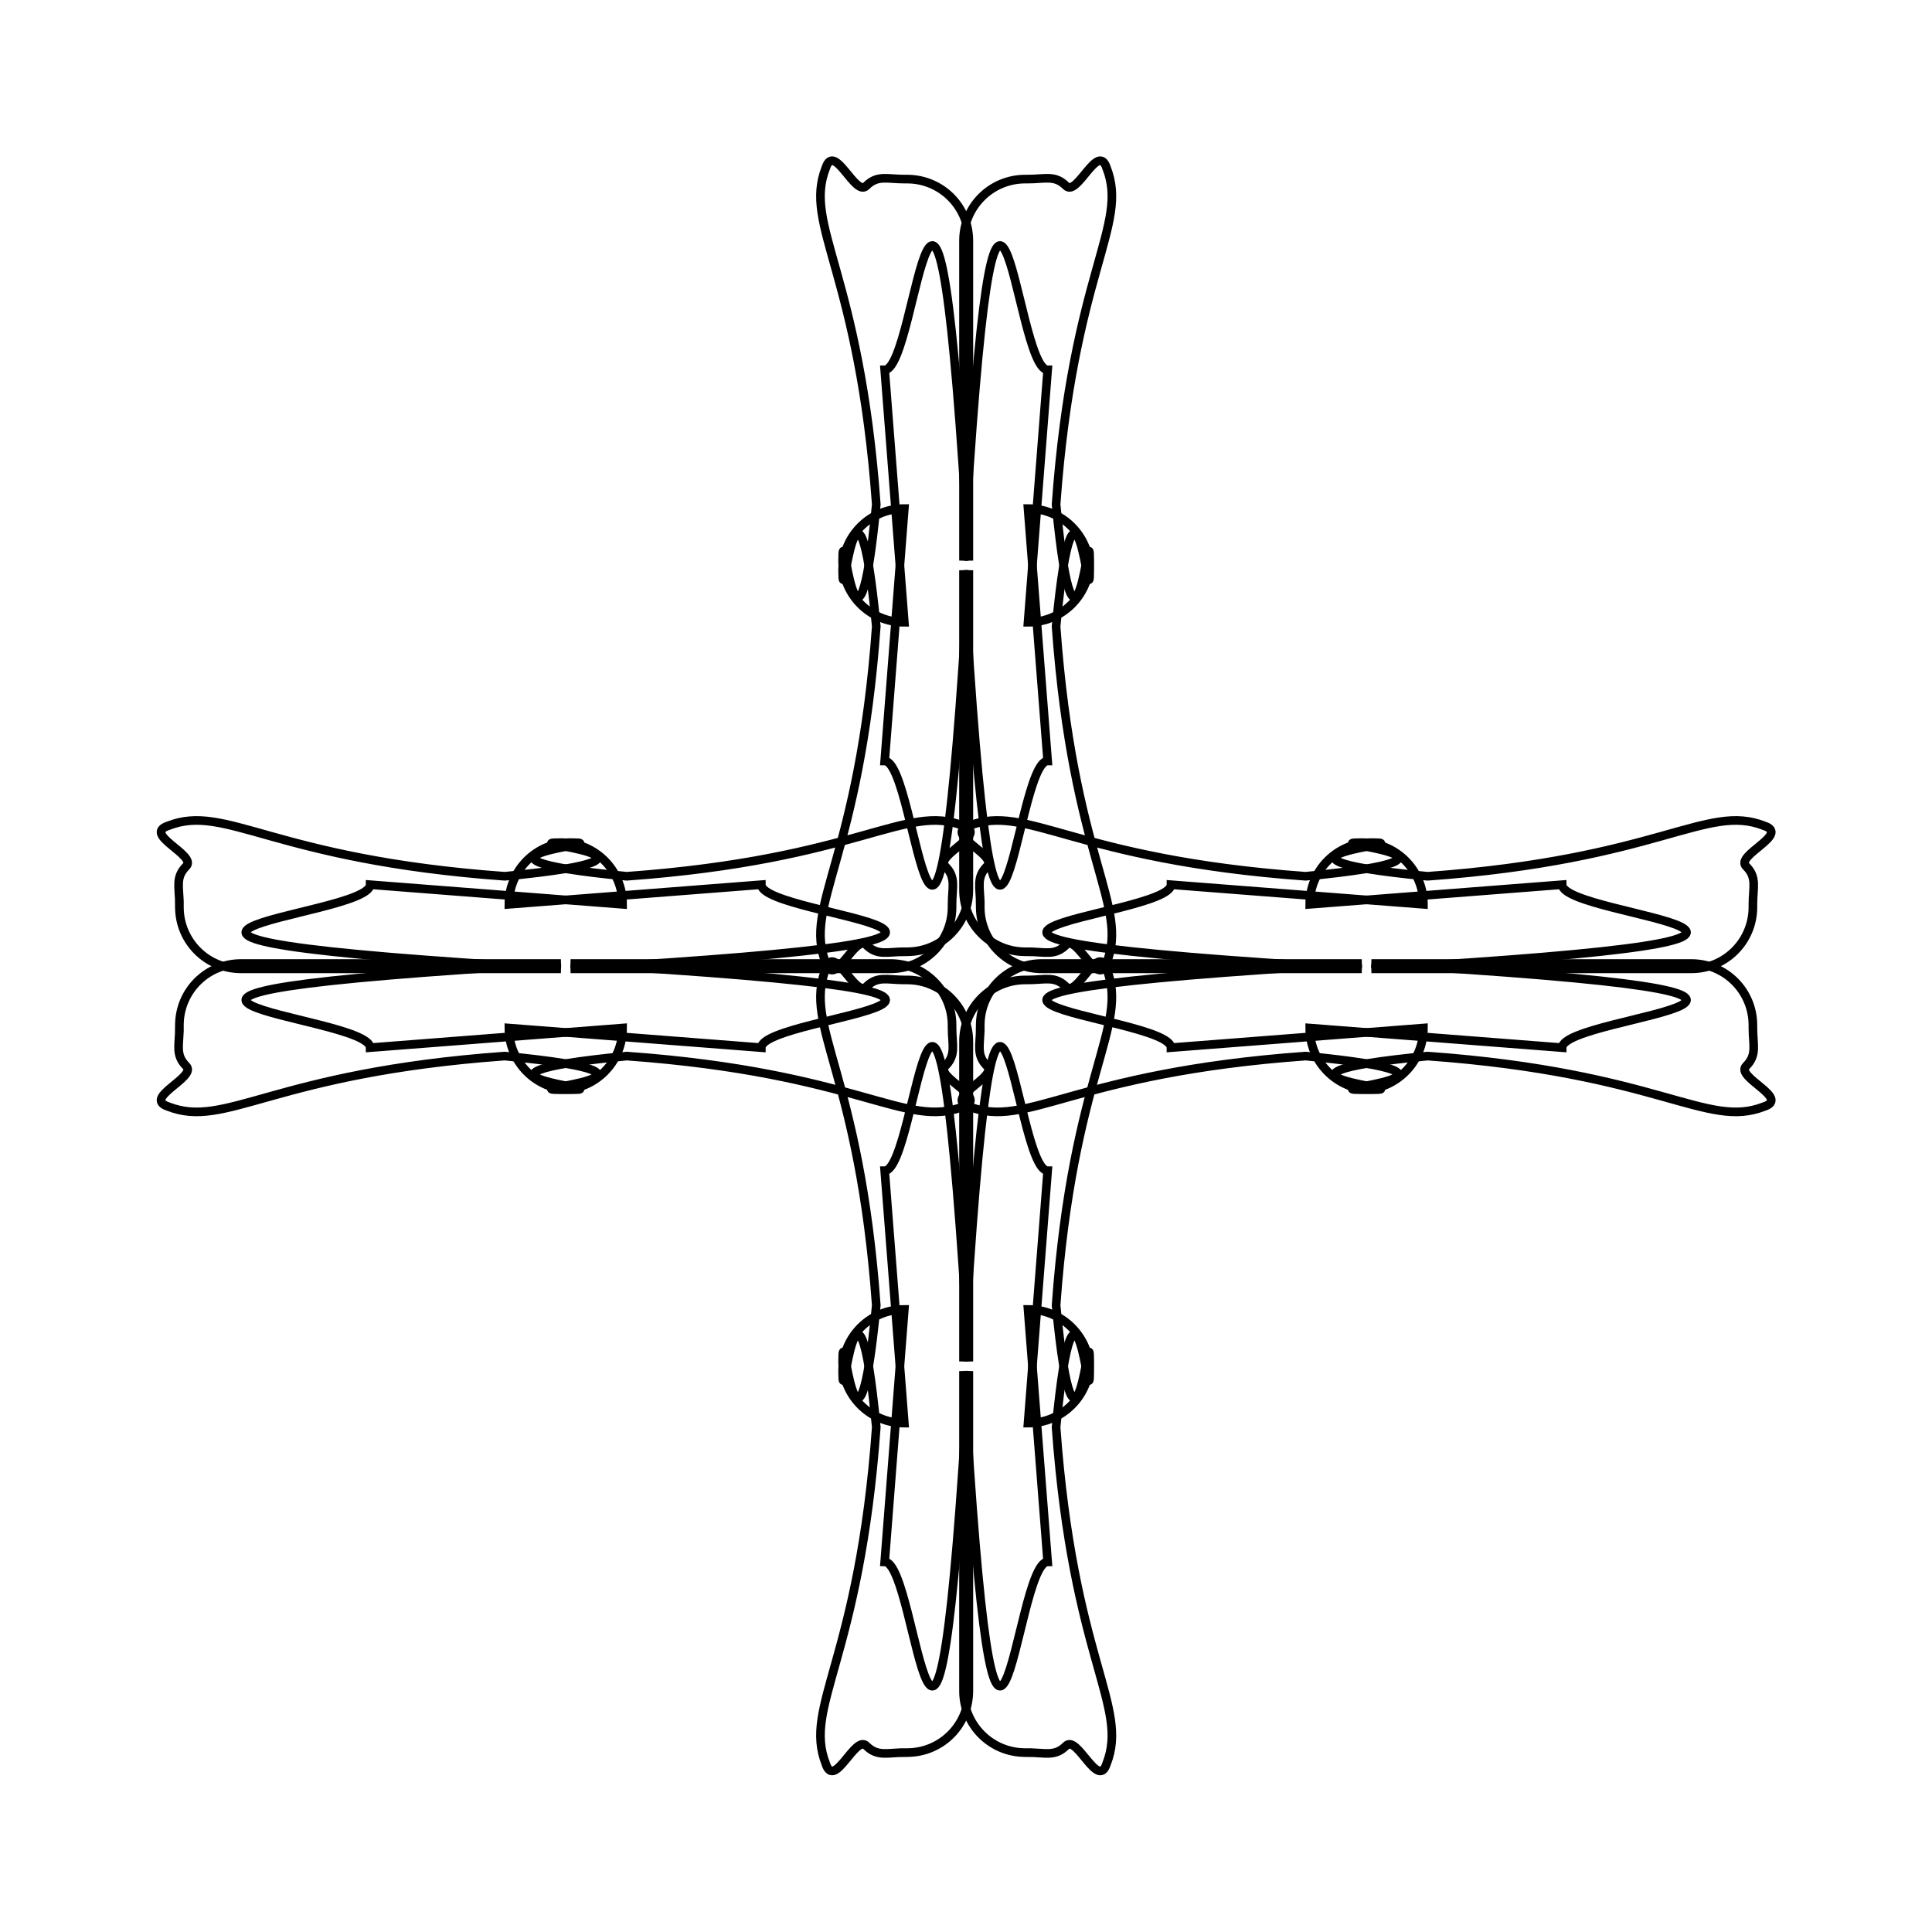 <svg:svg xmlns:dc="http://purl.org/dc/elements/1.1/" xmlns:ns2="http://web.resource.org/cc/" xmlns:rdf="http://www.w3.org/1999/02/22-rdf-syntax-ns#" xmlns:svg="http://www.w3.org/2000/svg" height="508.08" id="svg602" viewBox="-38.961 -33.821 508.08 508.08" width="508.08" xml:space="preserve">
  <svg:g fill="none" id="g855" stroke="#000" stroke-width="10.5">
    <svg:g id="g829" transform="matrix(.692 0 0 .692 -21.082 169.64)">
      <svg:g id="g817" transform="matrix(1.9174e-17 -.313 .313 1.9174e-17 327.5 142.5)">
        <svg:path d="m146.45 61.302c-20.76 0-32.68-5.268-46.22 8.275-13.545 13.542-38.687-53.844-49.144-21.897-27.607 70.4 40.868 126.01 61.304 408.68-23.842 245.21-40.87 3.41-40.87 68.12 0 41.51 33.42 74.92 74.93 74.92l-23.84-306.51c41.5 0 61.3-462.54 102.17 231.59v-388.25c0-20.76-8.36-39.488-21.9-53.031-13.54-13.542-32.27-21.897-53.03-21.897h-3.4z" id="path810" />
        <svg:path d="m296.64 61.302c20.76 0 32.68-5.268 46.22 8.275 13.54 13.542 38.68-53.844 49.14-21.897 27.61 70.4-40.87 126.01-61.3 408.68 23.84 245.21 40.87 3.41 40.87 68.12 0 41.51-33.42 74.92-74.93 74.92l23.84-306.51c-41.51 0-61.3-462.54-102.17 231.59v-388.25c0-20.76 8.36-39.488 21.9-53.031 13.54-13.542 32.27-21.897 53.03-21.897h3.4z" id="path811" />
        <svg:g id="g814" transform="matrix(-1 -1.2246e-16 1.2246e-16 -1 664.46 1101.6)">
          <svg:path d="m367.82 102.17c-20.76 0-32.68-5.268-46.22 8.28-13.54 13.54-38.69-53.848-49.14-21.902-27.61 70.402 40.86 126.01 61.3 408.68-23.84 245.21-40.87 3.41-40.87 68.12 0 41.51 33.42 74.92 74.93 74.92l-23.84-306.51c41.5 0 61.3-462.54 102.17 231.59v-388.25c0-20.76-8.36-39.49-21.9-53.03s-32.27-21.9-53.03-21.9h-3.4z" id="path812" />
          <svg:path d="m518.01 102.17c20.76 0 32.68-5.268 46.22 8.28 13.54 13.54 38.69-53.849 49.14-21.902 27.61 70.402-40.87 126.01-61.3 408.68 23.84 245.21 40.87 3.41 40.87 68.12 0 41.51-33.42 74.92-74.93 74.92l23.84-306.51c-41.51 0-61.3-462.54-102.17 231.59v-388.25c0-20.76 8.36-39.49 21.9-53.03s32.27-21.9 53.03-21.9h3.4z" id="path813" />
        </svg:g>
      </svg:g>
      <svg:g id="g823" transform="matrix(1.9174e-17 -.313 .313 1.9174e-17 23.154 142.5)">
        <svg:path d="m146.45 61.302c-20.76 0-32.68-5.268-46.22 8.275-13.545 13.542-38.687-53.844-49.144-21.897-27.607 70.4 40.868 126.01 61.304 408.68-23.842 245.21-40.87 3.41-40.87 68.12 0 41.51 33.42 74.92 74.93 74.92l-23.84-306.51c41.5 0 61.3-462.54 102.17 231.59v-388.25c0-20.76-8.36-39.488-21.9-53.031-13.54-13.542-32.27-21.897-53.03-21.897h-3.4z" id="path824" />
        <svg:path d="m296.64 61.302c20.76 0 32.68-5.268 46.22 8.275 13.54 13.542 38.68-53.844 49.14-21.897 27.61 70.4-40.87 126.01-61.3 408.68 23.84 245.21 40.87 3.41 40.87 68.12 0 41.51-33.42 74.92-74.93 74.92l23.84-306.51c-41.51 0-61.3-462.54-102.17 231.59v-388.25c0-20.76 8.36-39.488 21.9-53.031 13.54-13.542 32.27-21.897 53.03-21.897h3.4z" id="path825" />
        <svg:g id="g826" transform="matrix(-1 -1.2246e-16 1.2246e-16 -1 664.46 1101.6)">
          <svg:path d="m367.82 102.17c-20.76 0-32.68-5.268-46.22 8.28-13.54 13.54-38.69-53.848-49.14-21.902-27.61 70.402 40.86 126.01 61.3 408.68-23.84 245.21-40.87 3.41-40.87 68.12 0 41.51 33.42 74.92 74.93 74.92l-23.84-306.51c41.5 0 61.3-462.54 102.17 231.59v-388.25c0-20.76-8.36-39.49-21.9-53.03s-32.27-21.9-53.03-21.9h-3.4z" id="path827" />
          <svg:path d="m518.01 102.17c20.76 0 32.68-5.268 46.22 8.28 13.54 13.54 38.69-53.849 49.14-21.902 27.61 70.402-40.87 126.01-61.3 408.68 23.84 245.21 40.87 3.41 40.87 68.12 0 41.51-33.42 74.92-74.93 74.92l23.84-306.51c-41.51 0-61.3-462.54-102.17 231.59v-388.25c0-20.76 8.36-39.49 21.9-53.03s32.27-21.9 53.03-21.9h3.4z" id="path828" />
        </svg:g>
      </svg:g>
    </svg:g>
    <svg:g id="g842" transform="matrix(4.2354e-17 -.692 .692 4.2354e-17 164.5 456.38)">
      <svg:g id="g843" transform="matrix(1.9174e-17 -.313 .313 1.9174e-17 327.5 142.5)">
        <svg:path d="m146.45 61.302c-20.76 0-32.68-5.268-46.22 8.275-13.545 13.542-38.687-53.844-49.144-21.897-27.607 70.4 40.868 126.01 61.304 408.68-23.842 245.21-40.87 3.41-40.87 68.12 0 41.51 33.42 74.92 74.93 74.92l-23.84-306.51c41.5 0 61.3-462.54 102.17 231.59v-388.25c0-20.76-8.36-39.488-21.9-53.031-13.54-13.542-32.27-21.897-53.03-21.897h-3.4z" id="path844" />
        <svg:path d="m296.64 61.302c20.76 0 32.68-5.268 46.22 8.275 13.54 13.542 38.68-53.844 49.14-21.897 27.61 70.4-40.87 126.01-61.3 408.68 23.84 245.21 40.87 3.41 40.87 68.12 0 41.51-33.42 74.92-74.93 74.92l23.84-306.51c-41.51 0-61.3-462.54-102.17 231.59v-388.25c0-20.76 8.36-39.488 21.9-53.031 13.54-13.542 32.27-21.897 53.03-21.897h3.4z" id="path845" />
        <svg:g id="g846" transform="matrix(-1 -1.2246e-16 1.2246e-16 -1 664.46 1101.6)">
          <svg:path d="m367.82 102.17c-20.76 0-32.68-5.268-46.22 8.28-13.54 13.54-38.69-53.848-49.14-21.902-27.61 70.402 40.86 126.01 61.3 408.68-23.84 245.21-40.87 3.41-40.87 68.12 0 41.51 33.42 74.92 74.93 74.92l-23.84-306.51c41.5 0 61.3-462.54 102.17 231.59v-388.25c0-20.76-8.36-39.49-21.9-53.03s-32.27-21.9-53.03-21.9h-3.4z" id="path847" />
          <svg:path d="m518.01 102.17c20.76 0 32.68-5.268 46.22 8.28 13.54 13.54 38.69-53.849 49.14-21.902 27.61 70.402-40.87 126.01-61.3 408.68 23.84 245.21 40.87 3.41 40.87 68.12 0 41.51-33.42 74.92-74.93 74.92l23.84-306.51c-41.51 0-61.3-462.54-102.17 231.59v-388.25c0-20.76 8.36-39.49 21.9-53.03s32.27-21.9 53.03-21.9h3.4z" id="path848" />
        </svg:g>
      </svg:g>
      <svg:g id="g849" transform="matrix(1.9174e-17 -.313 .313 1.9174e-17 23.154 142.5)">
        <svg:path d="m146.45 61.302c-20.76 0-32.68-5.268-46.22 8.275-13.545 13.542-38.687-53.844-49.144-21.897-27.607 70.4 40.868 126.01 61.304 408.68-23.842 245.21-40.87 3.41-40.87 68.12 0 41.51 33.42 74.92 74.93 74.92l-23.84-306.51c41.5 0 61.3-462.54 102.17 231.59v-388.25c0-20.76-8.36-39.488-21.9-53.031-13.54-13.542-32.27-21.897-53.03-21.897h-3.4z" id="path850" />
        <svg:path d="m296.64 61.302c20.76 0 32.68-5.268 46.22 8.275 13.54 13.542 38.68-53.844 49.14-21.897 27.61 70.4-40.87 126.01-61.3 408.68 23.84 245.21 40.87 3.41 40.87 68.12 0 41.51-33.42 74.92-74.93 74.92l23.84-306.51c-41.51 0-61.3-462.54-102.17 231.59v-388.25c0-20.76 8.36-39.488 21.9-53.031 13.54-13.542 32.27-21.897 53.03-21.897h3.4z" id="path851" />
        <svg:g id="g852" transform="matrix(-1 -1.2246e-16 1.2246e-16 -1 664.46 1101.6)">
          <svg:path d="m367.82 102.17c-20.76 0-32.68-5.268-46.22 8.28-13.54 13.54-38.69-53.848-49.14-21.902-27.61 70.402 40.86 126.01 61.3 408.68-23.84 245.21-40.87 3.41-40.87 68.12 0 41.51 33.42 74.92 74.93 74.92l-23.84-306.51c41.5 0 61.3-462.54 102.17 231.59v-388.25c0-20.76-8.36-39.49-21.9-53.03s-32.27-21.9-53.03-21.9h-3.4z" id="path853" />
          <svg:path d="m518.01 102.17c20.76 0 32.68-5.268 46.22 8.28 13.54 13.54 38.69-53.849 49.14-21.902 27.61 70.402-40.87 126.01-61.3 408.68 23.84 245.21 40.87 3.41 40.87 68.12 0 41.51-33.42 74.92-74.93 74.92l23.84-306.51c-41.51 0-61.3-462.54-102.17 231.59v-388.25c0-20.76 8.36-39.49 21.9-53.03s32.27-21.9 53.03-21.9h3.4z" id="path854" />
        </svg:g>
      </svg:g>
    </svg:g>
  </svg:g>
</svg:svg>